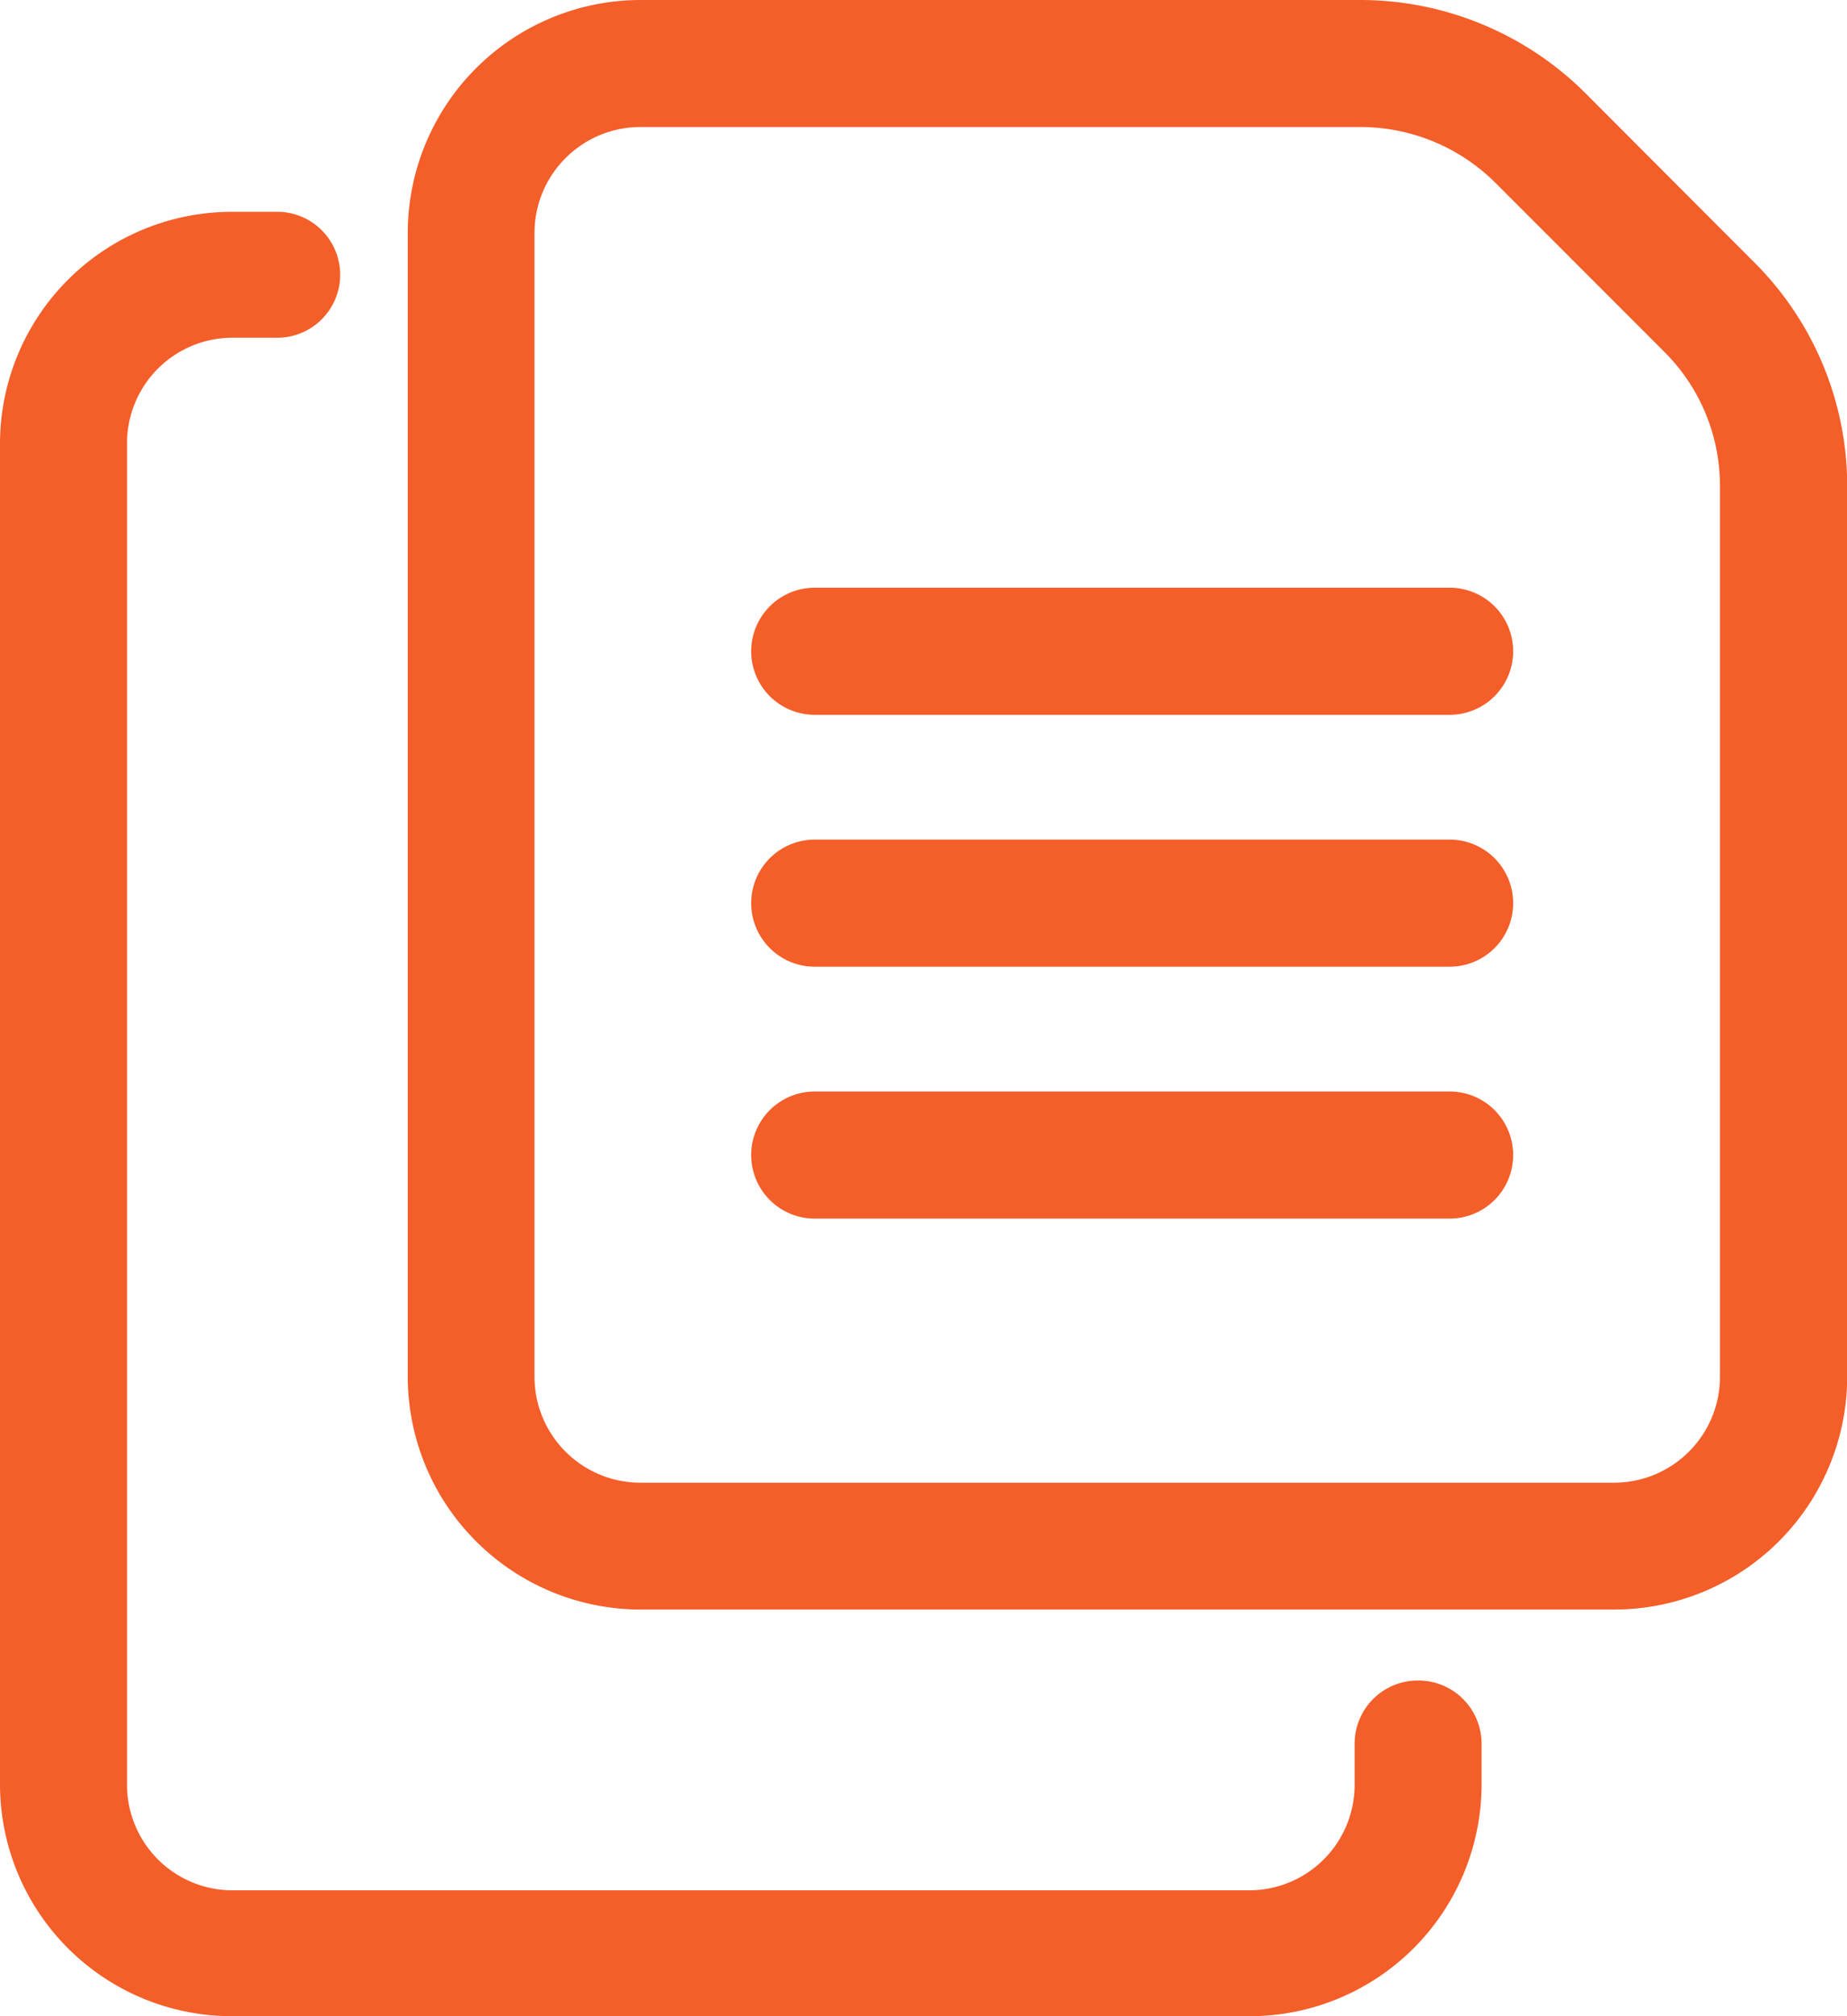 <svg xmlns="http://www.w3.org/2000/svg" width="27.5" height="30" viewBox="0 0 27.5 30">
  <g id="Group_191071" data-name="Group 191071" transform="translate(-6.458 -2.5)">
    <path id="Path_82411" data-name="Path 82411" d="M46.294,6.4,43.783,3.885A4.751,4.751,0,0,0,40.441,2.5H29.717A3.469,3.469,0,0,0,26.25,5.966V22.983a3.469,3.469,0,0,0,3.466,3.466h14.5a3.469,3.469,0,0,0,3.466-3.466V9.739A4.7,4.7,0,0,0,46.294,6.4Zm-.506,16.587a1.578,1.578,0,0,1-1.576,1.575h-14.5a1.578,1.578,0,0,1-1.575-1.575V5.966a1.578,1.578,0,0,1,1.575-1.576H40.441a2.85,2.85,0,0,1,2.005.832l2.511,2.511a2.818,2.818,0,0,1,.831,2.005Z" transform="translate(-13.721)" fill="#f45e29"/>
    <path id="Path_82412" data-name="Path 82412" d="M27.572,34.249a.941.941,0,0,0-.945.937v.624a1.57,1.57,0,0,1-1.576,1.561H9.925A1.571,1.571,0,0,1,8.349,35.81V15.83a1.571,1.571,0,0,1,1.576-1.561h.63a.937.937,0,1,0,0-1.873h-.63A3.453,3.453,0,0,0,6.458,15.83V35.81a3.453,3.453,0,0,0,3.467,3.434H25.051a3.453,3.453,0,0,0,3.466-3.434v-.624A.941.941,0,0,0,27.572,34.249Z" transform="translate(0 -6.744)" fill="#f45e29"/>
    <path id="Path_82413" data-name="Path 82413" d="M52.483,30.208H43.029a.945.945,0,0,0,0,1.891h9.454a.945.945,0,1,0,0-1.891Z" transform="translate(-24.441 -18.963)" fill="#f45e29"/>
    <path id="Path_82414" data-name="Path 82414" d="M52.483,42.083H43.029a.945.945,0,0,0,0,1.891h9.454a.945.945,0,1,0,0-1.891Z" transform="translate(-24.441 -27.09)" fill="#f45e29"/>
    <path id="Path_82415" data-name="Path 82415" d="M52.483,53.958H43.029a.945.945,0,0,0,0,1.891h9.454a.945.945,0,1,0,0-1.891Z" transform="translate(-24.441 -35.217)" fill="#f45e29"/>
  </g>
</svg>
